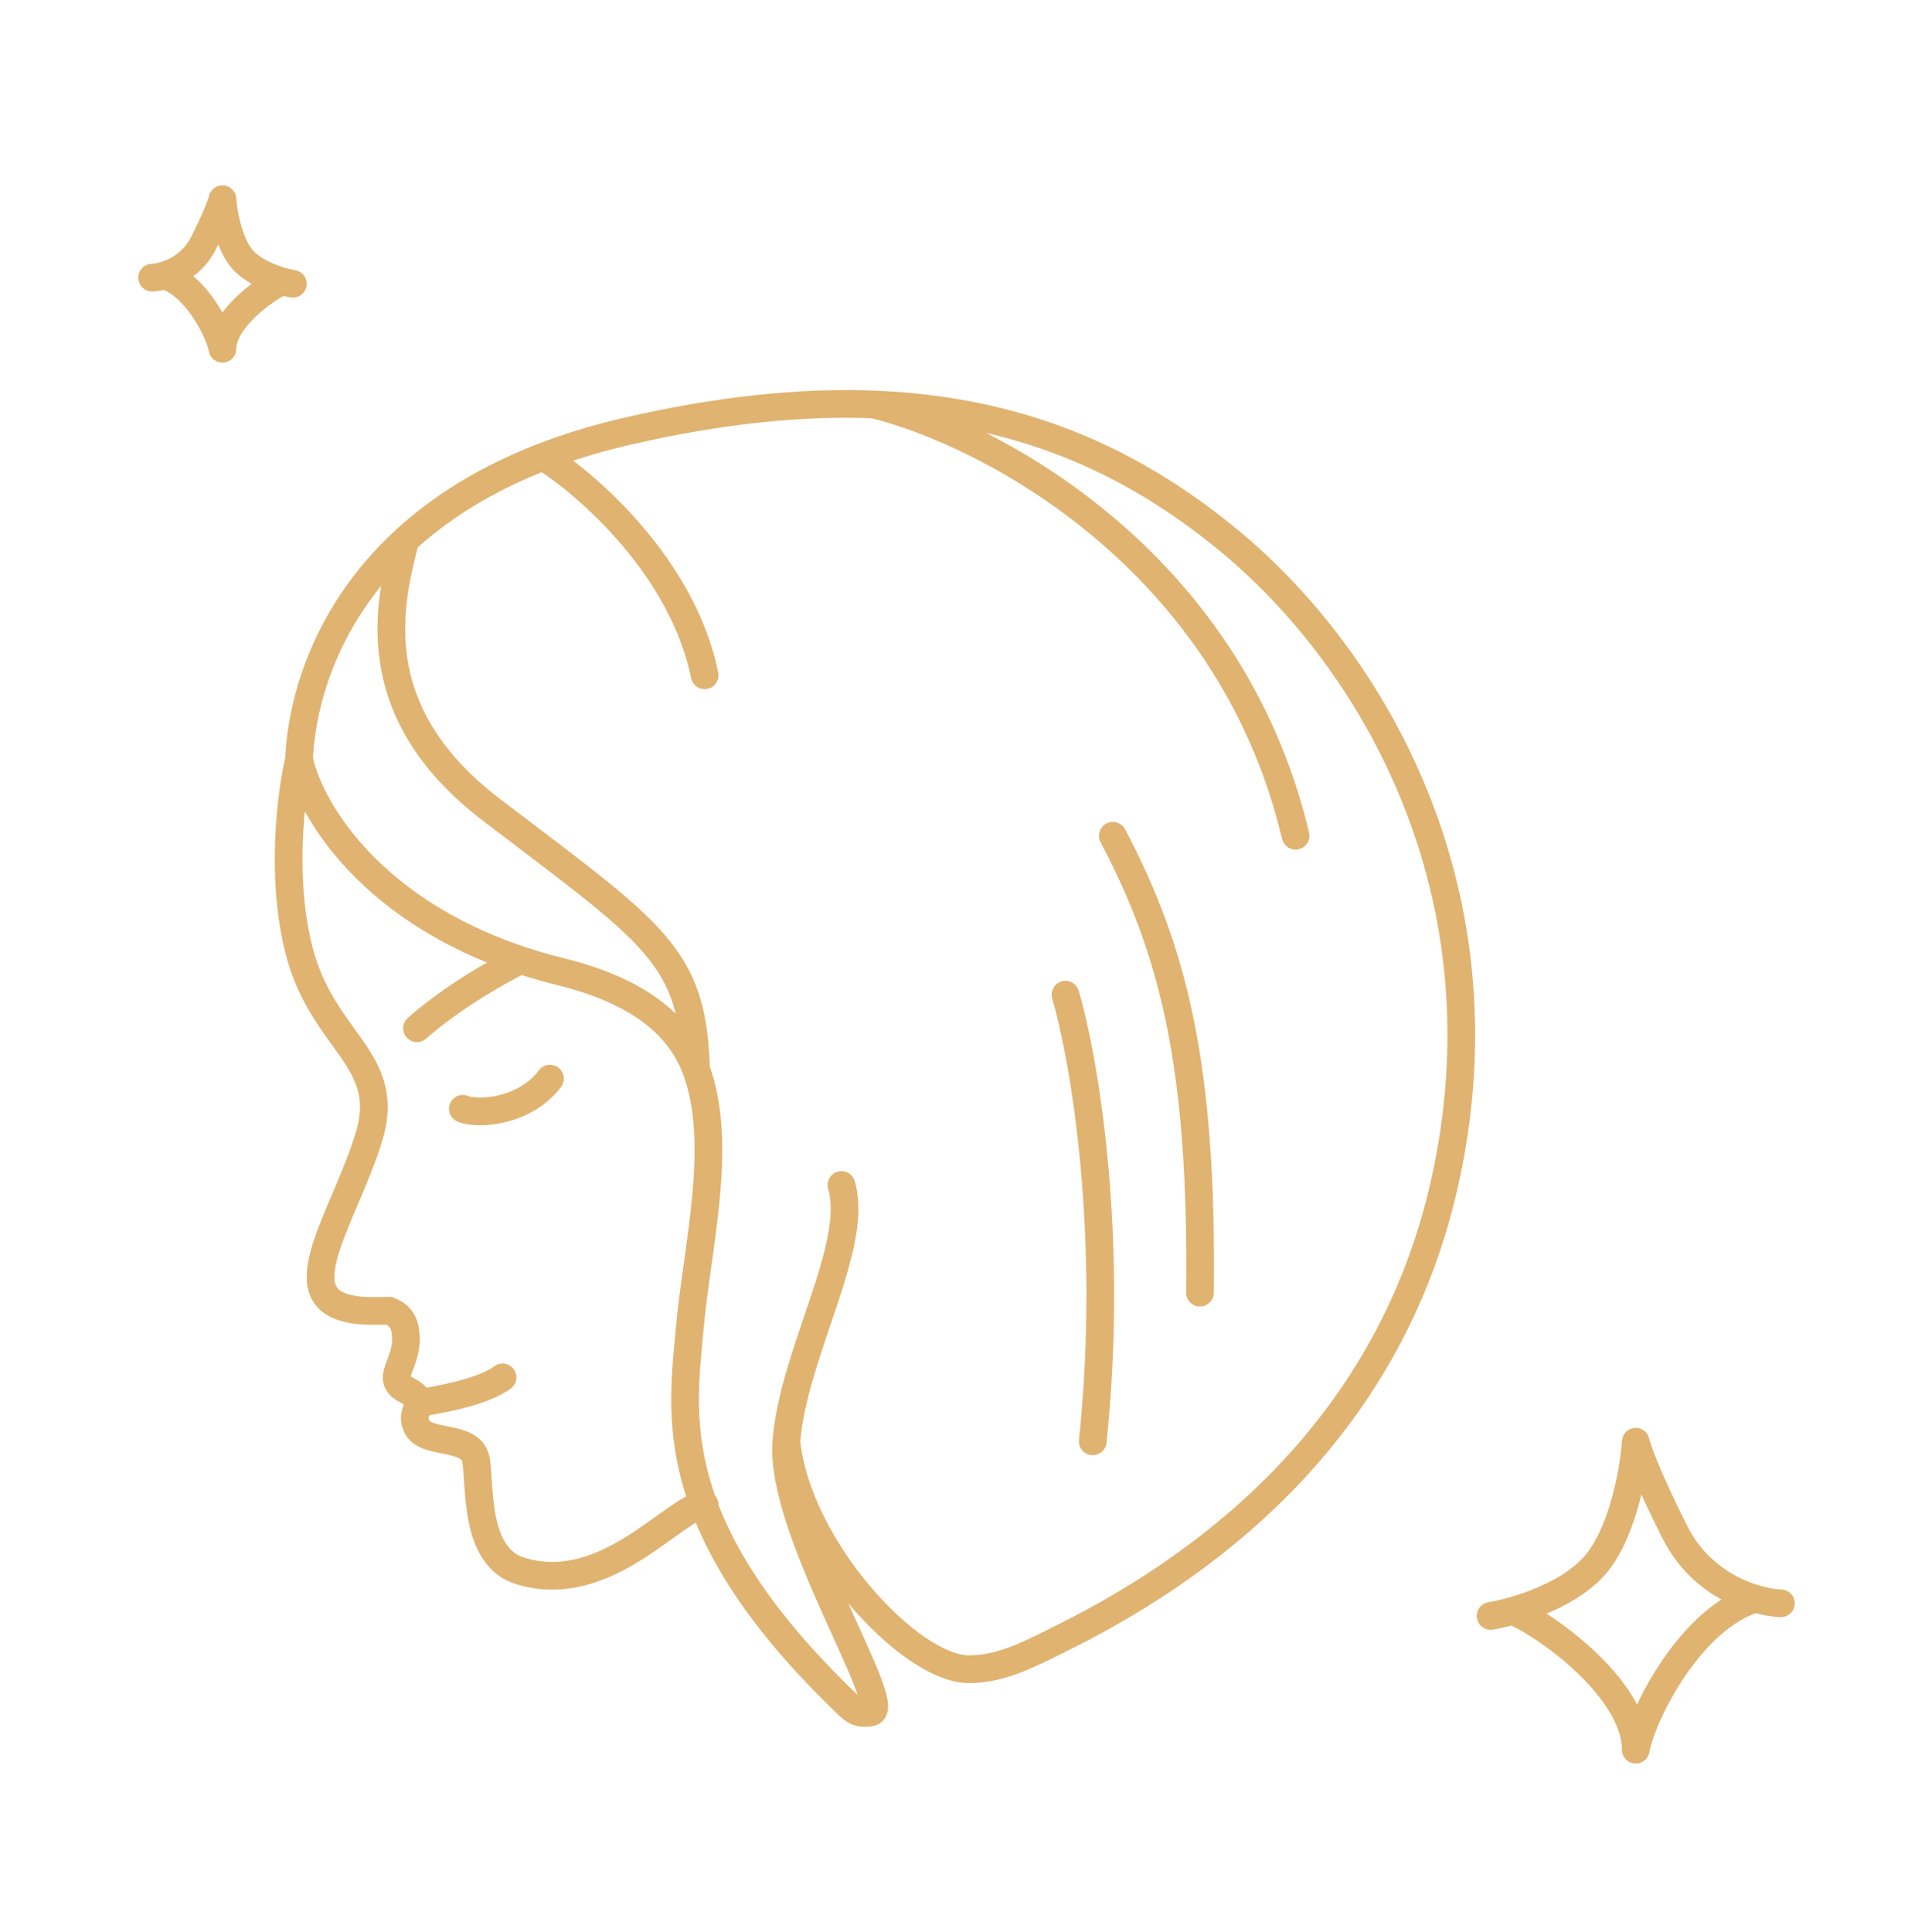 <svg width="80" height="81" viewBox="0 0 80 81" fill="none" xmlns="http://www.w3.org/2000/svg">
<path d="M74.671 67.213C73.674 67.178 71.391 66.536 70.236 64.25C69.08 61.965 68.654 60.758 68.585 60.441C68.516 61.499 68.111 63.975 67.038 65.414C65.965 66.853 63.565 67.566 62.499 67.742M63.425 67.53C65.041 68.236 68.585 70.896 68.585 73.35C68.895 71.728 70.966 67.787 73.607 67.025" stroke="#E0B370" stroke-width="1.161" stroke-linecap="round" stroke-linejoin="round"/>
<path d="M6.377 11.64C6.86 11.623 7.967 11.311 8.527 10.201C9.087 9.091 9.294 8.505 9.327 8.351C9.361 8.865 9.557 10.067 10.078 10.766C10.598 11.465 11.761 11.811 12.278 11.897M11.829 11.794C11.046 12.136 9.327 13.428 9.327 14.621C9.177 13.833 8.173 11.918 6.893 11.548" stroke="#E0B370" stroke-width="1.161" stroke-linecap="round" stroke-linejoin="round"/>
<path d="M12.539 31.833C12.209 33.218 11.748 36.76 12.539 39.846C13.528 43.704 16.463 44.38 15.474 47.644C14.486 50.909 12.048 54.186 14.499 54.829C15.107 54.989 15.474 54.952 16.321 54.952C16.79 55.138 17.019 55.461 17.019 56.143C17.019 57.266 16.142 57.797 17.019 58.255C17.46 58.485 17.567 58.652 17.557 58.818M12.539 31.833C13 34.009 15.841 38.837 23.514 40.736C26.937 41.584 28.534 43.086 29.185 44.83M12.539 31.833C12.641 29.428 13.637 25.719 16.998 22.633M29.546 63.081C28.26 63.18 25.445 66.947 21.833 65.863C19.856 65.269 20.152 62.284 19.955 61.196C19.757 60.108 17.878 60.602 17.483 59.811C17.242 59.329 17.541 59.075 17.557 58.818M16.998 22.633C16.336 25.197 15.147 29.784 20.605 33.948C27.428 39.153 29.047 40.02 29.185 44.83M16.998 22.633C18.447 21.303 20.335 20.089 22.781 19.145M29.185 44.83C30.36 47.972 29.208 52.348 28.911 55.773C28.614 59.197 27.766 63.894 35.28 71.205C35.774 71.685 35.927 71.885 36.503 71.788C37.576 71.607 32.674 64.142 32.971 60.422M22.781 19.145C23.84 18.736 25.004 18.377 26.283 18.082C30.149 17.189 33.563 16.838 36.623 16.955M22.781 19.145C24.654 20.32 28.629 23.799 29.546 28.309M36.623 16.955C42.72 17.187 47.415 19.274 51.496 22.633C57.626 27.678 63.32 37.509 60.551 49.677C58.29 59.617 51.168 65.351 44.674 68.595C43.218 69.322 42.016 69.977 40.626 69.977C38.16 69.977 33.426 64.897 32.971 60.422M36.623 16.955C41.369 18.114 51.554 23.354 54.322 35.036M19.407 46.483C20.111 46.764 22.05 46.568 23.06 45.217M17.483 43.106C19.407 41.417 21.833 40.25 21.833 40.25M46.66 35.036C49.189 39.846 50.425 44.615 50.313 54.19M44.674 41.699C45.436 44.283 46.733 51.645 45.818 60.422M17.557 58.818C18.08 58.724 20.172 58.418 21.071 57.742M32.971 60.422C33.268 56.703 36.038 52.232 35.28 49.677" stroke="#E0B370" stroke-width="1.161" stroke-linecap="round"/>
</svg>
